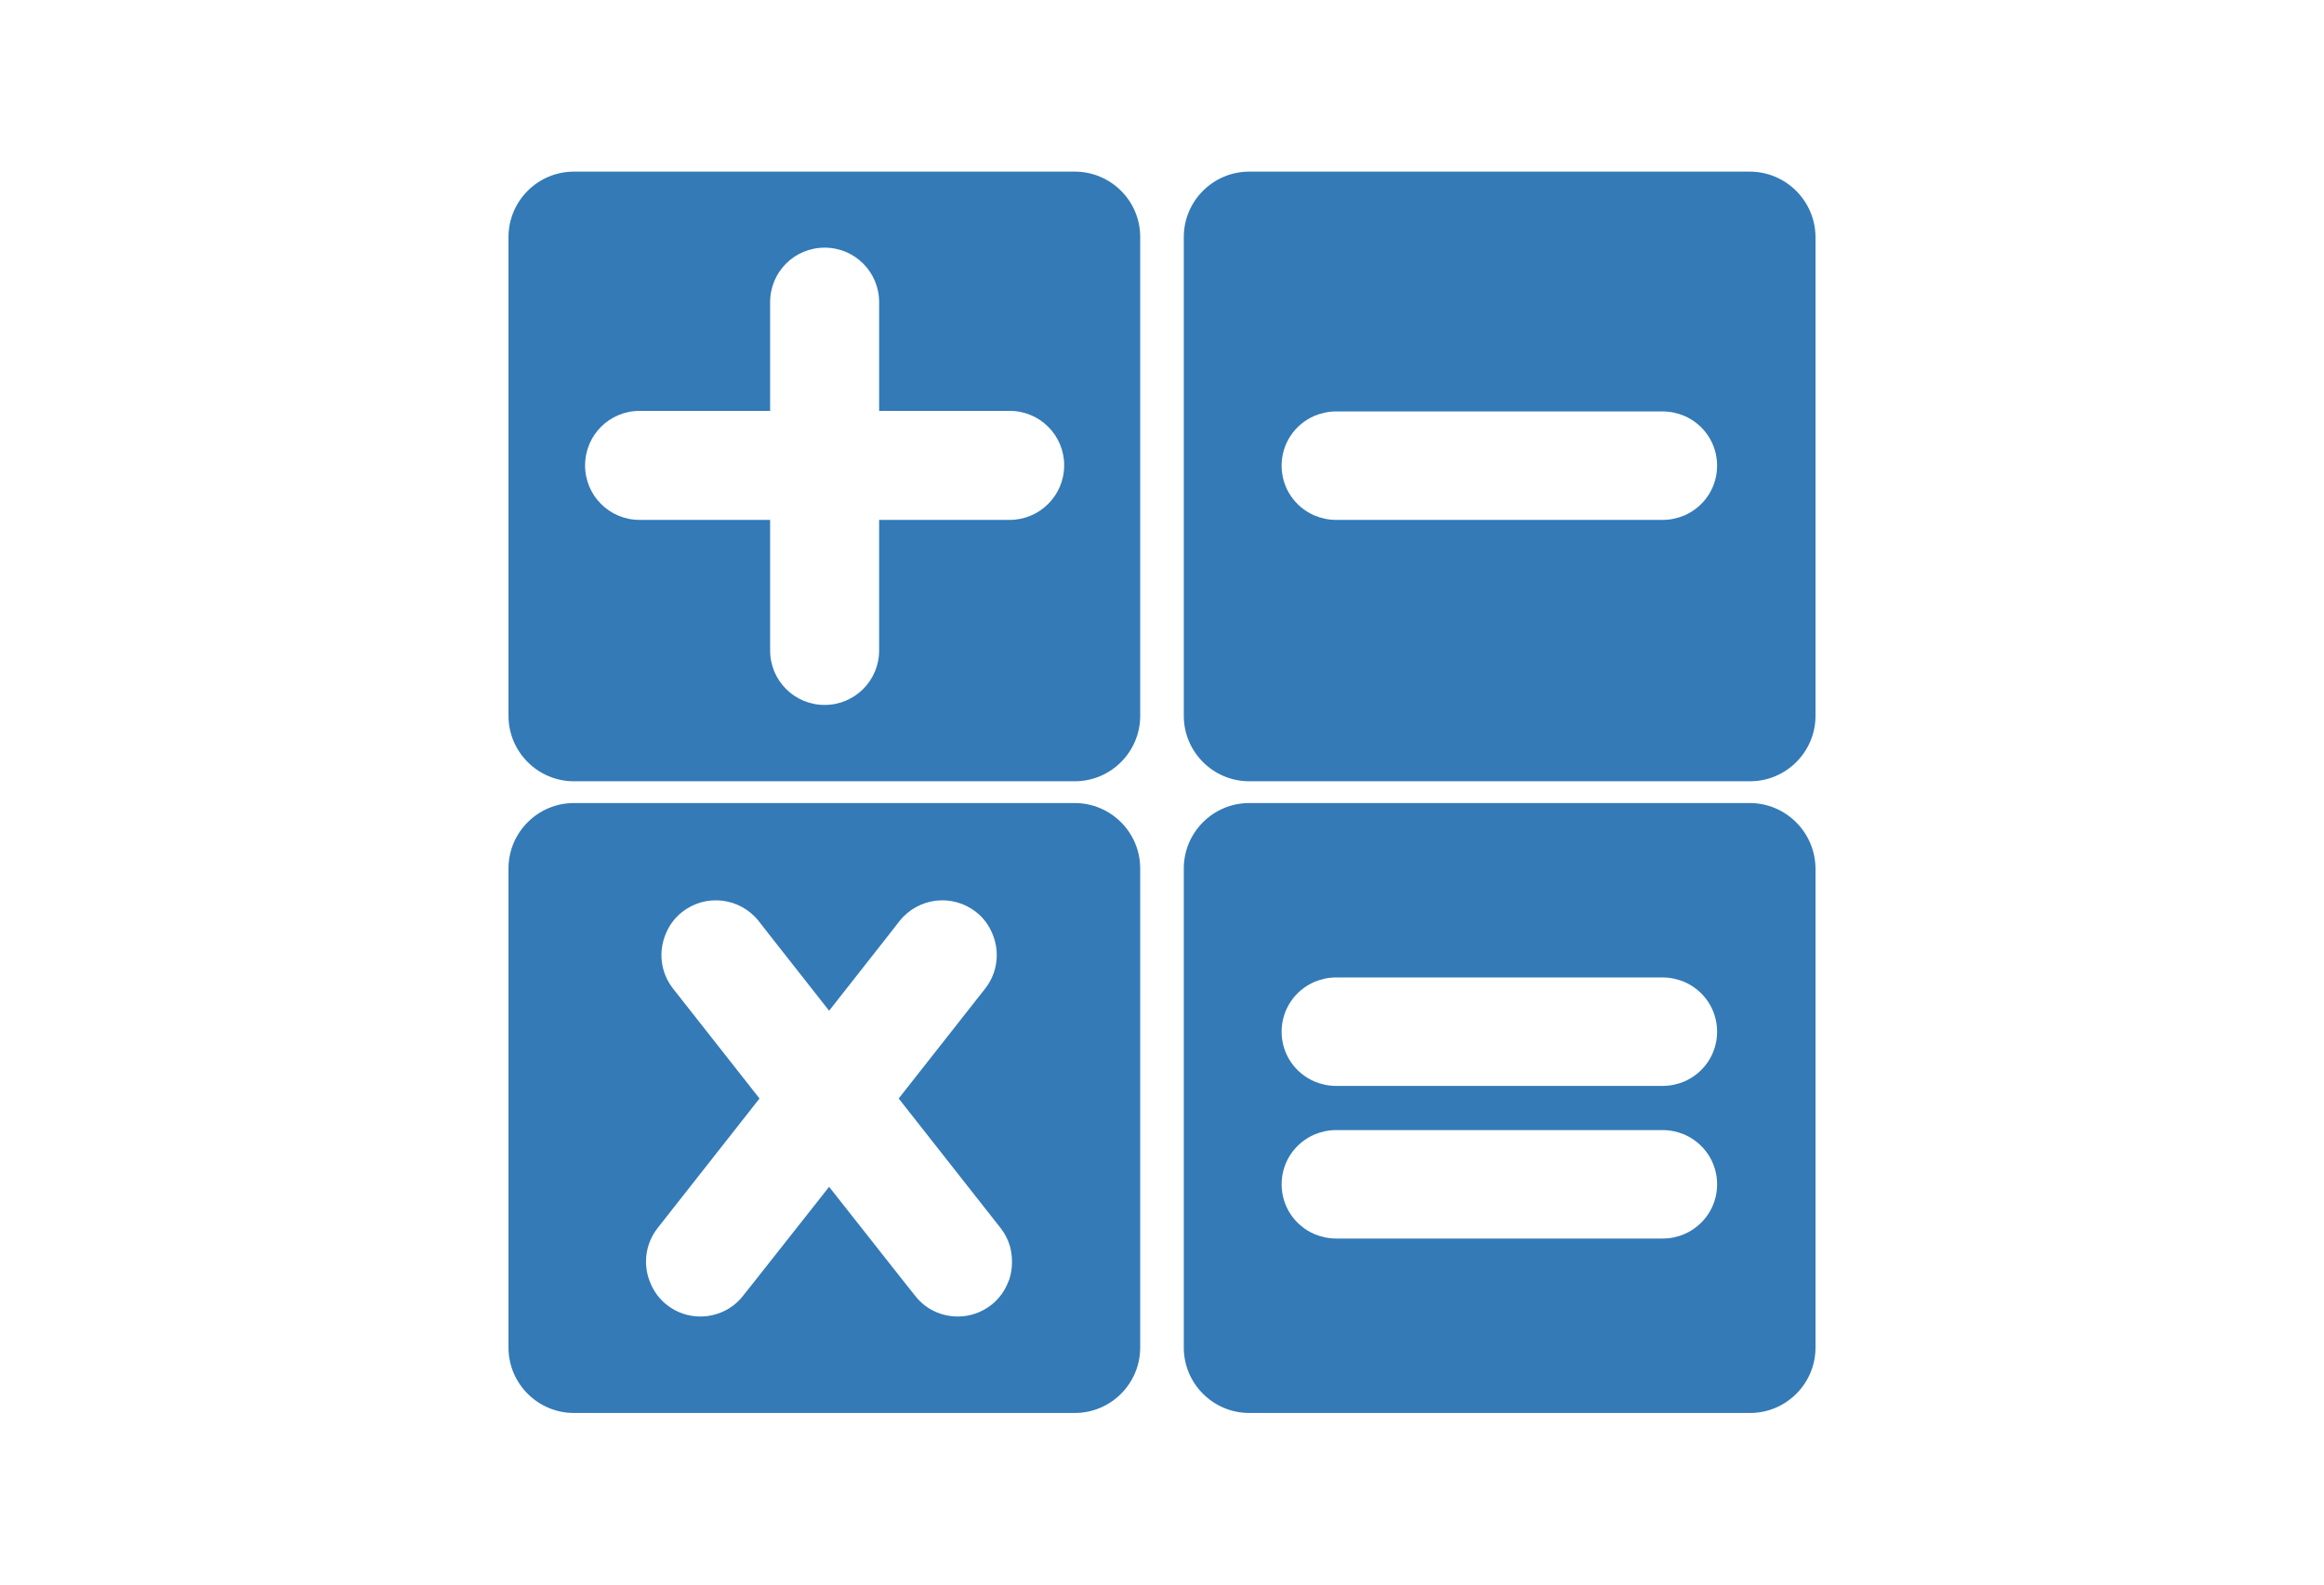 <?xml version="1.0" encoding="utf-8"?>
<!-- Generator: Adobe Illustrator 16.0.4, SVG Export Plug-In . SVG Version: 6.00 Build 0)  -->
<!DOCTYPE svg PUBLIC "-//W3C//DTD SVG 1.1//EN" "http://www.w3.org/Graphics/SVG/1.1/DTD/svg11.dtd">
<svg version="1.1" id="Layer_1" xmlns="http://www.w3.org/2000/svg" xmlns:xlink="http://www.w3.org/1999/xlink" x="0px" y="0px"  fill="#337AB7"
	 width="22px" height="15px" viewBox="0 0 226.77 155.91" enable-background="new 0 0 226.77 155.91" xml:space="preserve">
<g>
	<path d="M104.804,16.887H55.52c-3.548,0-6.436,2.888-6.436,6.436v47.111c0,3.547,2.888,6.436,6.436,6.436h49.284
		c3.548,0,6.436-2.889,6.436-6.436v-47.14C111.239,19.774,108.352,16.887,104.804,16.887z M98.396,51.154H85.552v12.844
		c0,2.97-2.393,5.362-5.363,5.362s-5.363-2.393-5.363-5.362V51.154H61.983c-2.97,0-5.363-2.393-5.363-5.363
		c0-2.97,2.393-5.363,5.363-5.363h12.844V29.729c0-2.97,2.393-5.362,5.363-5.362s5.363,2.393,5.363,5.362v10.698h12.844
		c2.97,0,5.363,2.394,5.363,5.363C103.759,48.762,101.339,51.154,98.396,51.154z"/>
	<path d="M171.222,16.887h-49.257c-3.547,0-6.436,2.888-6.436,6.436v47.111c0,3.547,2.889,6.436,6.436,6.436h49.285
		c3.547,0,6.436-2.889,6.436-6.436v-47.14C177.657,19.774,174.77,16.887,171.222,16.887z M164.786,50.714
		c-0.659,0.275-1.375,0.44-2.146,0.44h-32.122c-0.771,0-1.485-0.165-2.146-0.44c-1.897-0.825-3.217-2.695-3.217-4.896
		s1.319-4.07,3.217-4.896c0.66-0.274,1.375-0.439,2.146-0.439h32.122c0.771,0,1.486,0.165,2.146,0.439
		c1.897,0.825,3.218,2.695,3.218,4.896S166.684,49.889,164.786,50.714z"/>
	<path d="M104.804,79.014H55.52c-3.548,0-6.436,2.888-6.436,6.436v47.139c0,3.548,2.888,6.436,6.436,6.436h49.284
		c3.548,0,6.436-2.888,6.436-6.436V85.449C111.239,81.901,108.352,79.014,104.804,79.014z M98.396,125.768
		c-0.028,0.138-0.11,0.247-0.138,0.357c-0.33,0.853-0.88,1.65-1.65,2.255c-0.99,0.771-2.146,1.155-3.3,1.155
		c-1.595,0-3.163-0.688-4.208-2.035l-1.073-1.348l-7.398-9.378l-7.398,9.378l-1.073,1.348c-1.045,1.348-2.64,2.035-4.208,2.035
		c-1.155,0-2.338-0.385-3.3-1.155c-0.77-0.604-1.32-1.402-1.65-2.255c-0.688-1.705-0.467-3.713,0.743-5.28l10.038-12.761
		l-8.525-10.836c-1.238-1.596-1.43-3.658-0.688-5.391c0.33-0.798,0.853-1.54,1.595-2.118c2.338-1.842,5.693-1.43,7.536,0.881
		l0.963,1.237l5.968,7.591l5.968-7.591l0.962-1.237c1.843-2.311,5.198-2.723,7.536-0.881c0.743,0.578,1.265,1.32,1.595,2.118
		c0.743,1.732,0.55,3.795-0.688,5.391l-8.526,10.836l10.038,12.761c0.413,0.522,0.715,1.128,0.908,1.76
		C98.698,123.65,98.698,124.75,98.396,125.768z"/>
	<path d="M171.222,79.014h-49.257c-3.547,0-6.436,2.888-6.436,6.436v47.139c0,3.548,2.889,6.436,6.436,6.436h49.285
		c3.547,0,6.436-2.888,6.436-6.436V85.449C177.657,81.901,174.77,79.014,171.222,79.014z M162.668,121.862h-32.149
		c-0.771,0-1.485-0.165-2.146-0.44c-1.897-0.824-3.217-2.694-3.217-4.895s1.319-4.07,3.217-4.896c0.66-0.275,1.375-0.44,2.146-0.44
		h32.122c0.771,0,1.486,0.165,2.146,0.44c1.897,0.825,3.218,2.695,3.218,4.896s-1.32,4.07-3.218,4.895
		C164.154,121.697,163.411,121.862,162.668,121.862z M164.786,106.406c-0.659,0.274-1.375,0.439-2.146,0.439h-32.122
		c-0.771,0-1.485-0.165-2.146-0.439c-1.897-0.825-3.217-2.695-3.217-4.896s1.319-4.07,3.217-4.896c0.66-0.275,1.375-0.44,2.146-0.44
		h32.122c0.771,0,1.486,0.165,2.146,0.44c1.897,0.825,3.218,2.695,3.218,4.896S166.684,105.581,164.786,106.406z"/>
</g>
</svg>
